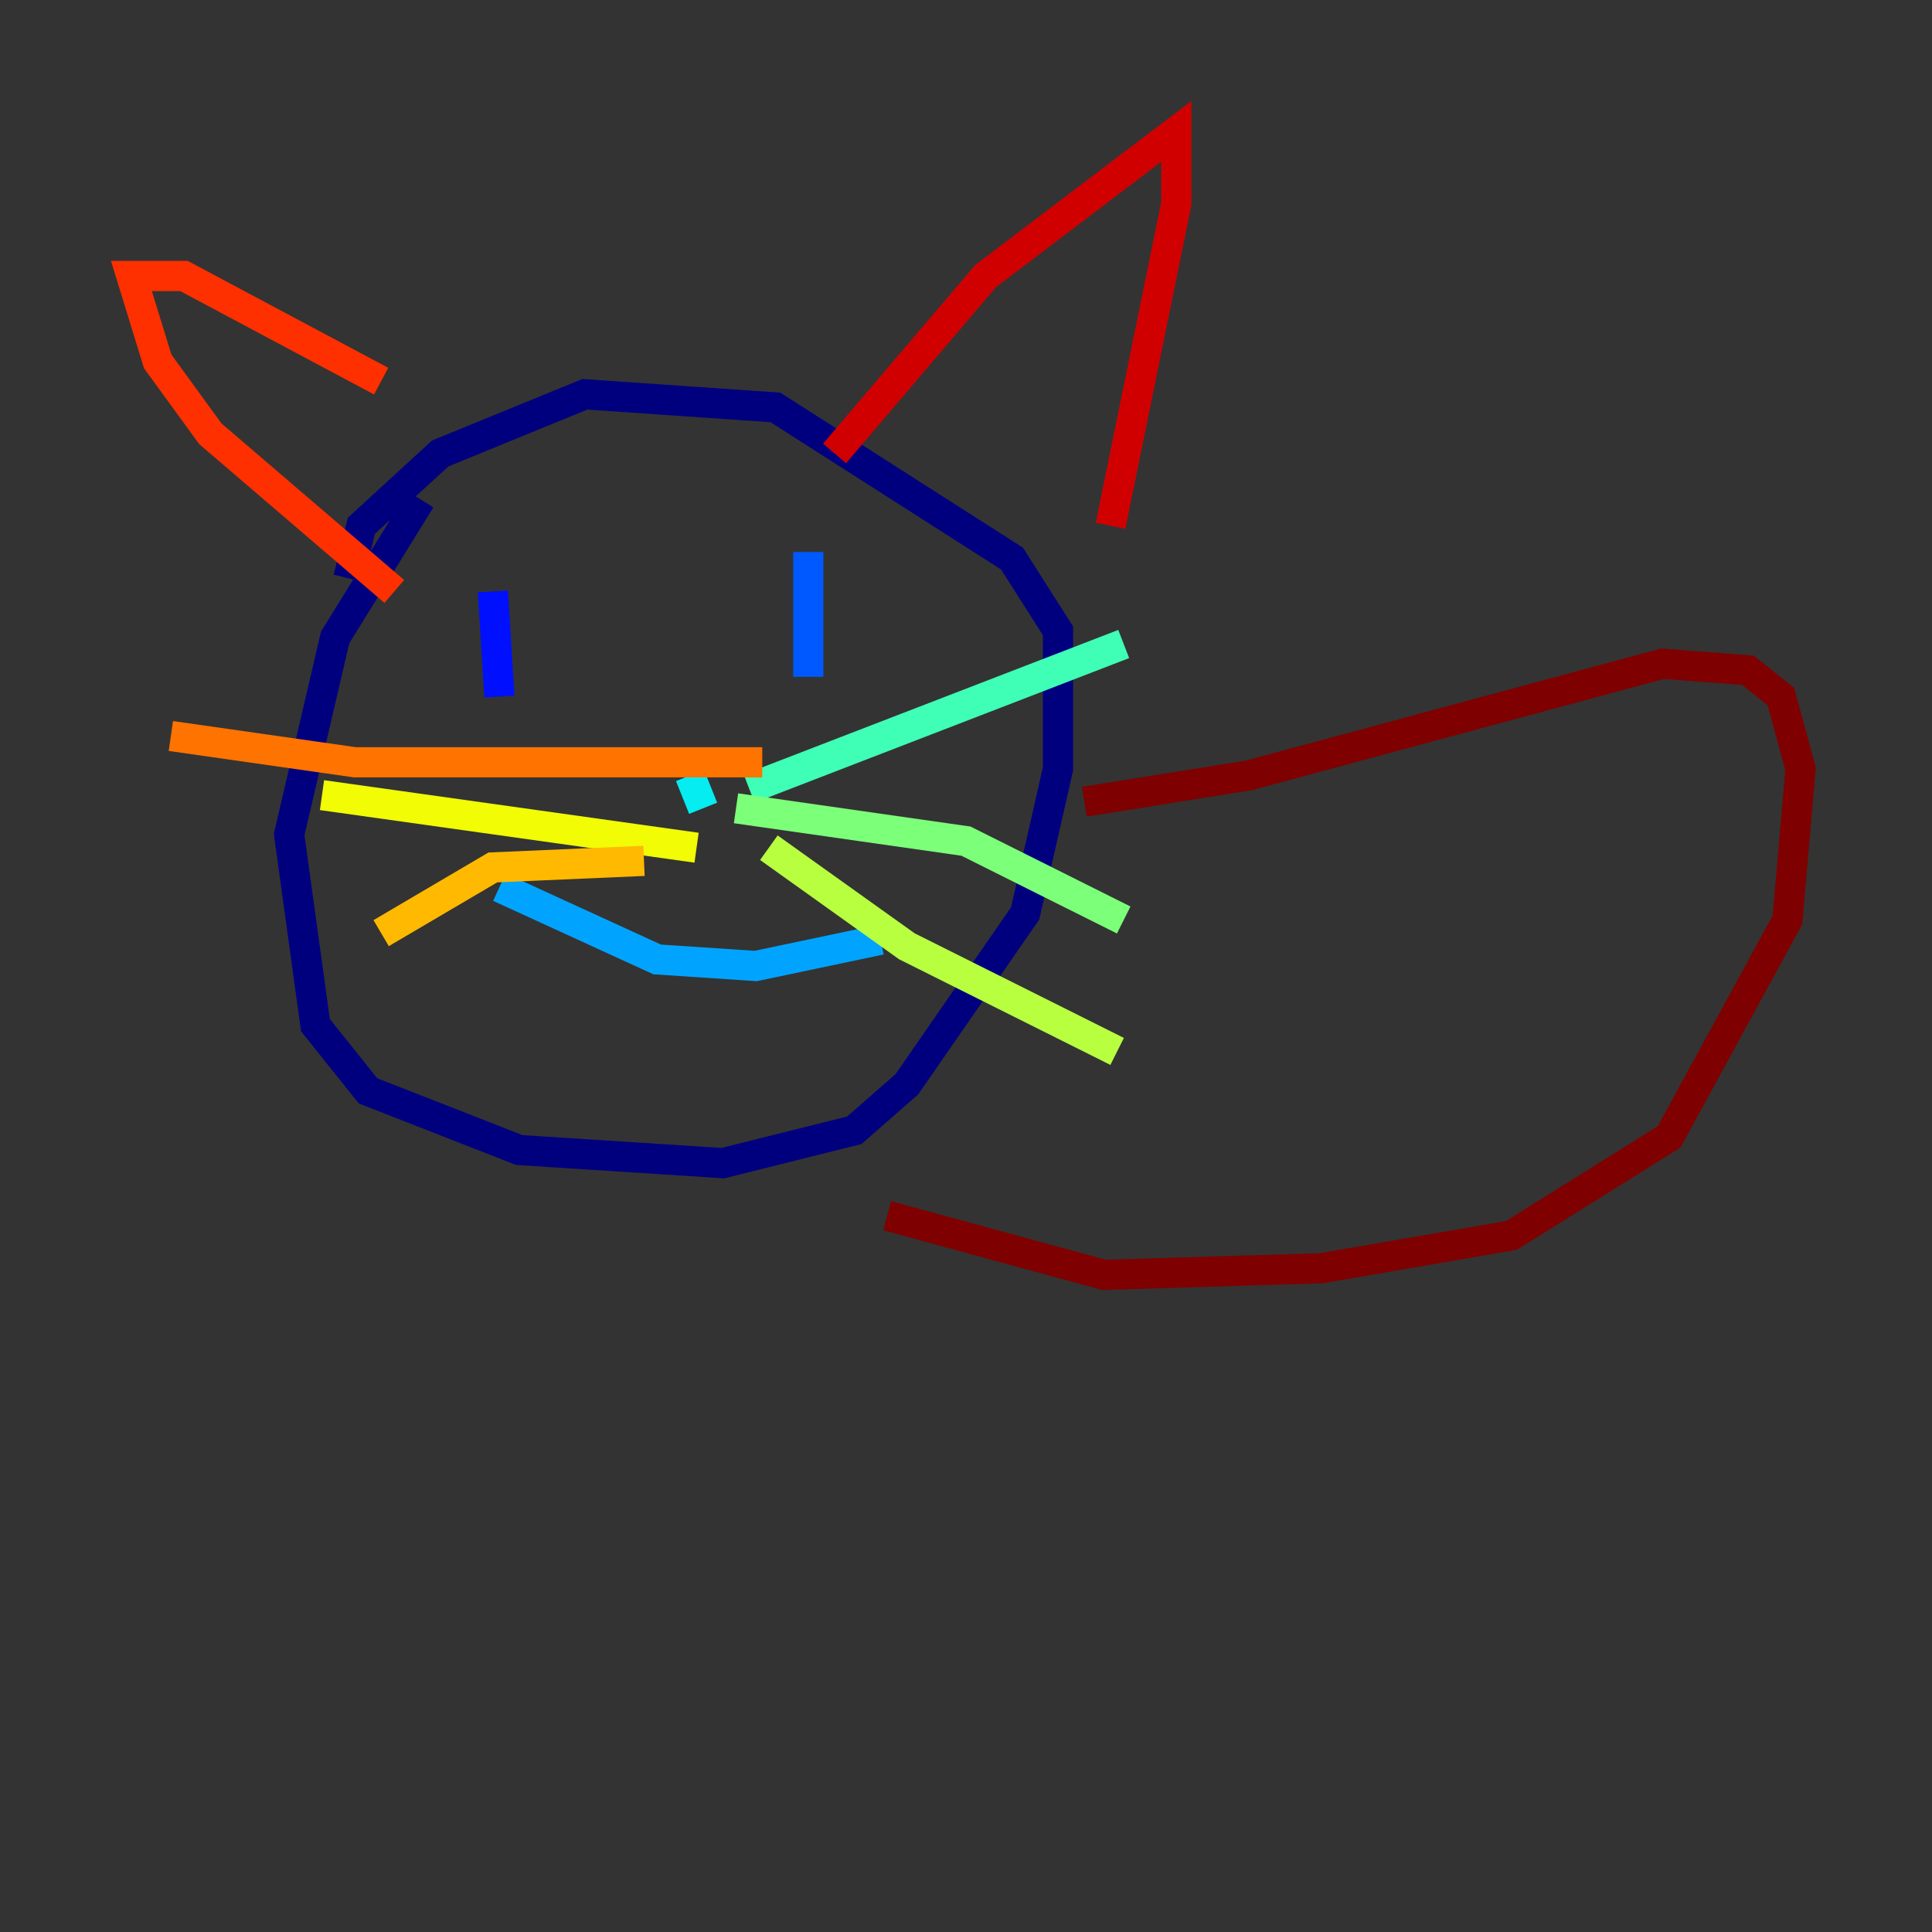 <?xml version="1.0" encoding="utf-8" ?>
<svg baseProfile="tiny" height="128" version="1.2" viewBox="0,0,128,128" width="128" xmlns="http://www.w3.org/2000/svg" xmlns:ev="http://www.w3.org/2001/xml-events" xmlns:xlink="http://www.w3.org/1999/xlink"><rect x="0" y="0" width="128" height="128" fill="#333333" stroke="none"/><defs /><polyline fill="none" points="27.864,33.088 22.204,42.231 19.157,55.292 20.898,67.918 24.381,72.272 34.395,76.191 47.891,77.061 56.599,74.884 60.082,71.837 67.918,60.517 70.095,50.939 70.095,41.796 67.048,37.007 51.374,26.993 38.748,26.122 29.17,30.041 23.946,34.83 23.075,38.313" stroke="#00007f" stroke-width="2" /><polyline fill="none" points="30.912,40.49 30.912,40.49" stroke="#0000d1" stroke-width="2" /><polyline fill="none" points="32.653,39.184 33.088,46.15" stroke="#0010ff" stroke-width="2" /><polyline fill="none" points="53.551,36.571 53.551,44.843" stroke="#0058ff" stroke-width="2" /><polyline fill="none" points="33.088,58.776 43.537,63.565 50.068,64.0 58.34,62.258" stroke="#00a4ff" stroke-width="2" /><polyline fill="none" points="45.714,51.374 46.585,53.551" stroke="#05ecf1" stroke-width="2" /><polyline fill="none" points="49.633,52.245 74.449,42.667" stroke="#3fffb7" stroke-width="2" /><polyline fill="none" points="48.762,53.551 64.0,55.728 74.449,60.952" stroke="#7cff79" stroke-width="2" /><polyline fill="none" points="50.939,56.163 60.082,62.694 74.014,69.66" stroke="#b7ff3f" stroke-width="2" /><polyline fill="none" points="46.15,56.163 21.333,52.68" stroke="#f1fc05" stroke-width="2" /><polyline fill="none" points="42.667,57.034 32.653,57.469 25.252,61.823" stroke="#ffb900" stroke-width="2" /><polyline fill="none" points="50.503,50.503 23.51,50.503 11.32,48.762" stroke="#ff7300" stroke-width="2" /><polyline fill="none" points="26.122,39.184 13.932,28.735 10.449,23.946 8.707,18.286 12.191,18.286 25.252,25.252" stroke="#ff3000" stroke-width="2" /><polyline fill="none" points="55.292,30.041 65.306,18.286 77.932,8.707 77.932,13.497 73.578,34.83" stroke="#d10000" stroke-width="2" /><polyline fill="none" points="71.837,53.116 82.721,51.374 110.15,43.973 115.809,44.408 117.986,46.15 119.293,50.939 118.422,60.952 110.585,75.32 100.136,81.85 87.51,84.027 73.143,84.463 58.776,80.544" stroke="#7f0000" stroke-width="2" /></svg>